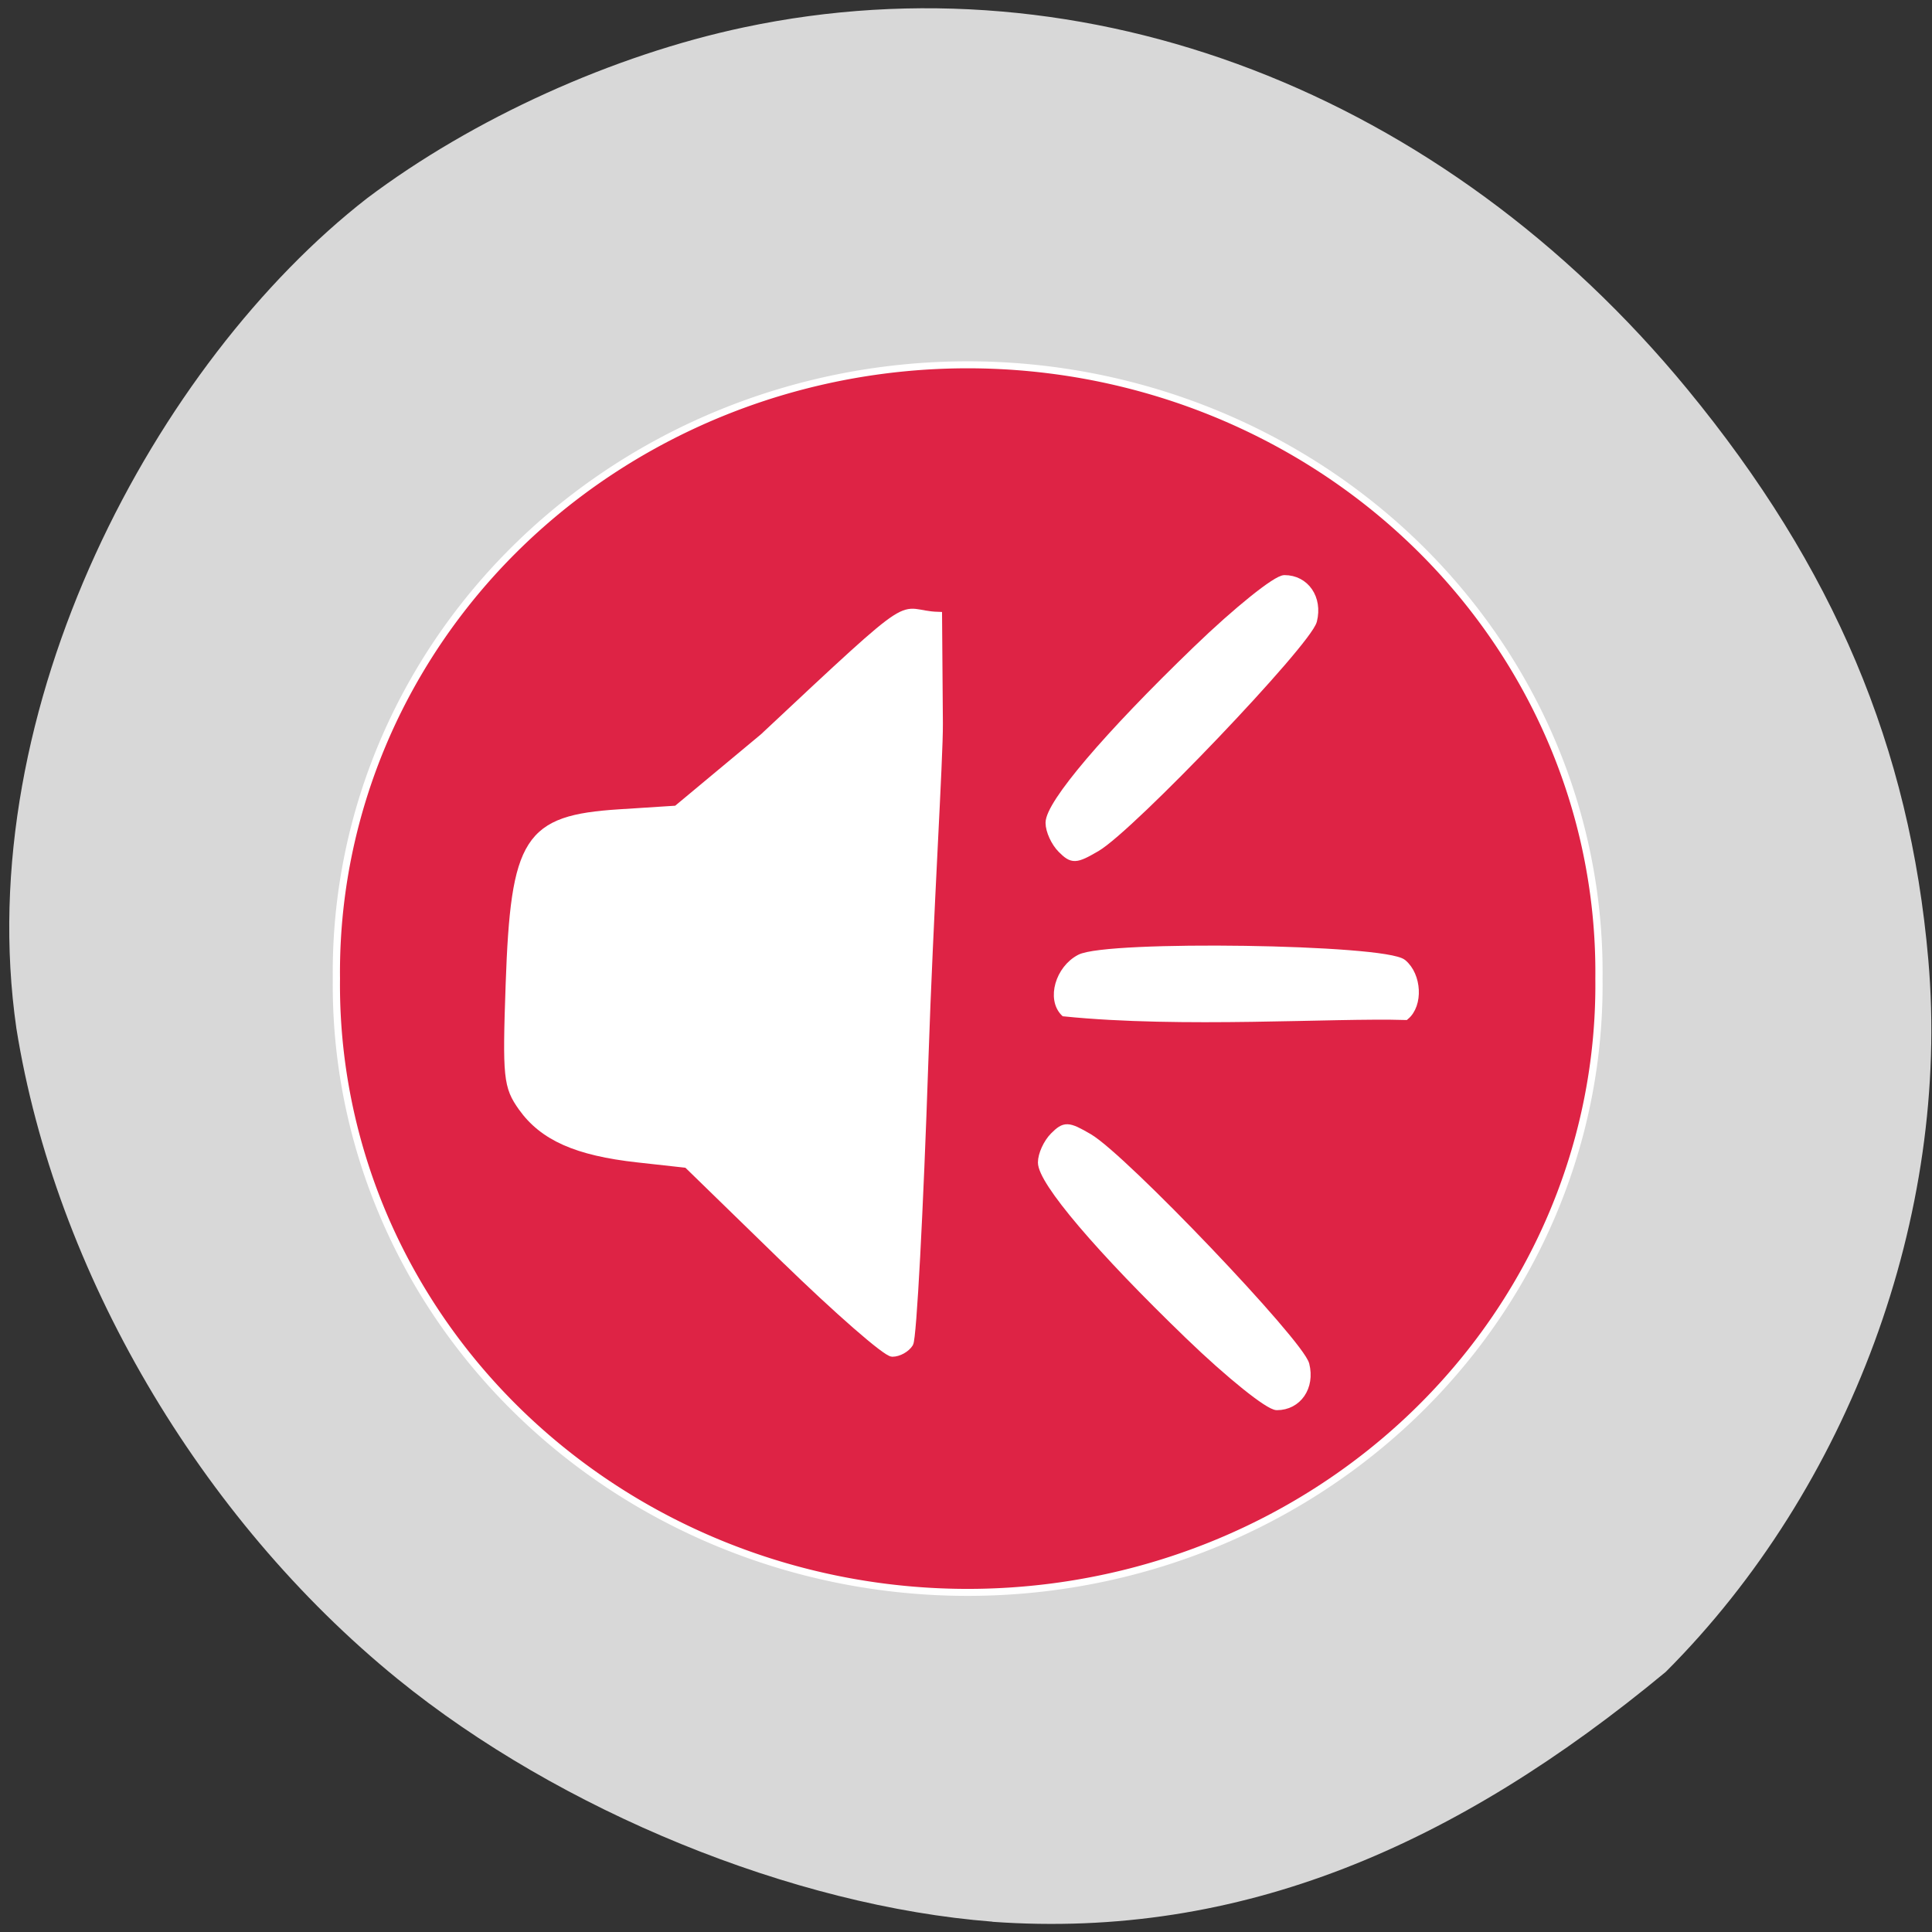 <svg xmlns="http://www.w3.org/2000/svg" viewBox="0 0 256 256"><rect x="0" y="0" width="256" height="256" fill="#333333" stroke="none"/><defs><clipPath><path transform="matrix(15.333 0 0 11.5 415 -125.5)" d="m -24 13 c 0 1.105 -0.672 2 -1.5 2 -0.828 0 -1.5 -0.895 -1.5 -2 0 -1.105 0.672 -2 1.5 -2 0.828 0 1.5 0.895 1.5 2 z"/></clipPath></defs><path d="m 131.5 254.63 c -26.397 -2.048 -57.29 -14.657 -78.83 -32.17 -26.2 -21.308 -45.35 -53.989 -50.5 -86.2 -6.136 -42.554 18.578 -88.29 46.47 -109.99 c 14.03 -10.568 32.581 -18.979 49.988 -22.658 45.3 -9.582 92.56 8.559 124.96 47.965 19.418 23.62 29.473 47.43 31.924 75.6 2.939 33.769 -10.415 69.981 -34.795 94.36 -27.743 22.988 -56.27 35.463 -89.22 33.11 z" fill="#d8d8d8"/><g stroke="#fff"><path d="m 243.53 158.99 a 87.41 86.9 0 1 1 -174.81 0 87.41 86.9 0 1 1 174.81 0 z" transform="matrix(0.957 0 0 0.926 -21.19 -17.556)" fill="#de2345"/><g fill="#fff" stroke-width="1.01"><path d="m 103.9 166.76 l -12.852 -12.512 l -6.568 -0.727 c -8.05 -0.892 -12.513 -2.871 -15.306 -6.793 -1.973 -2.771 -2.096 -3.973 -1.667 -16.296 0.67 -19.255 2.372 -21.908 14.549 -22.69 l 7.607 -0.488 l 11.5 -9.575 c 21.54 -20.18 17.339 -16.274 23.16 -16.1 l 0.11 14.258 c 0.036 4.703 -1.256 24.808 -1.923 44.714 -0.667 19.906 -1.565 36.761 -1.996 37.456 -0.431 0.695 -1.452 1.263 -2.271 1.263 -0.818 0 -7.271 -5.63 -14.34 -12.512 z"/><path d="m 141.03 134.17 c -1.821 -1.824 -0.696 -5.757 2.058 -7.199 3.622 -1.897 40.4 -1.349 42.792 0.638 1.995 1.657 2.19 5.513 0.355 7.04 -9.694 -0.293 -29.611 1.107 -45.2 -0.474 z"/><path d="m 157.55 177 c -11.864 -11.434 -19.515 -20.44 -19.515 -22.969 0 -1.043 0.719 -2.615 1.597 -3.493 1.456 -1.456 1.867 -1.44 4.647 0.18 4.589 2.675 27.987 27.2 28.714 30.1 0.745 2.967 -1.018 5.532 -3.803 5.532 -1.077 0 -6.261 -4.162 -11.641 -9.347 z"/><path d="m 158.56 86.06 c -11.864 11.434 -19.515 20.44 -19.515 22.969 0 1.043 0.719 2.615 1.597 3.493 1.456 1.456 1.867 1.44 4.647 -0.18 4.589 -2.675 27.987 -27.2 28.714 -30.1 0.745 -2.967 -1.018 -5.532 -3.803 -5.532 -1.077 0 -6.261 4.162 -11.641 9.347 z"/></g></g></svg>